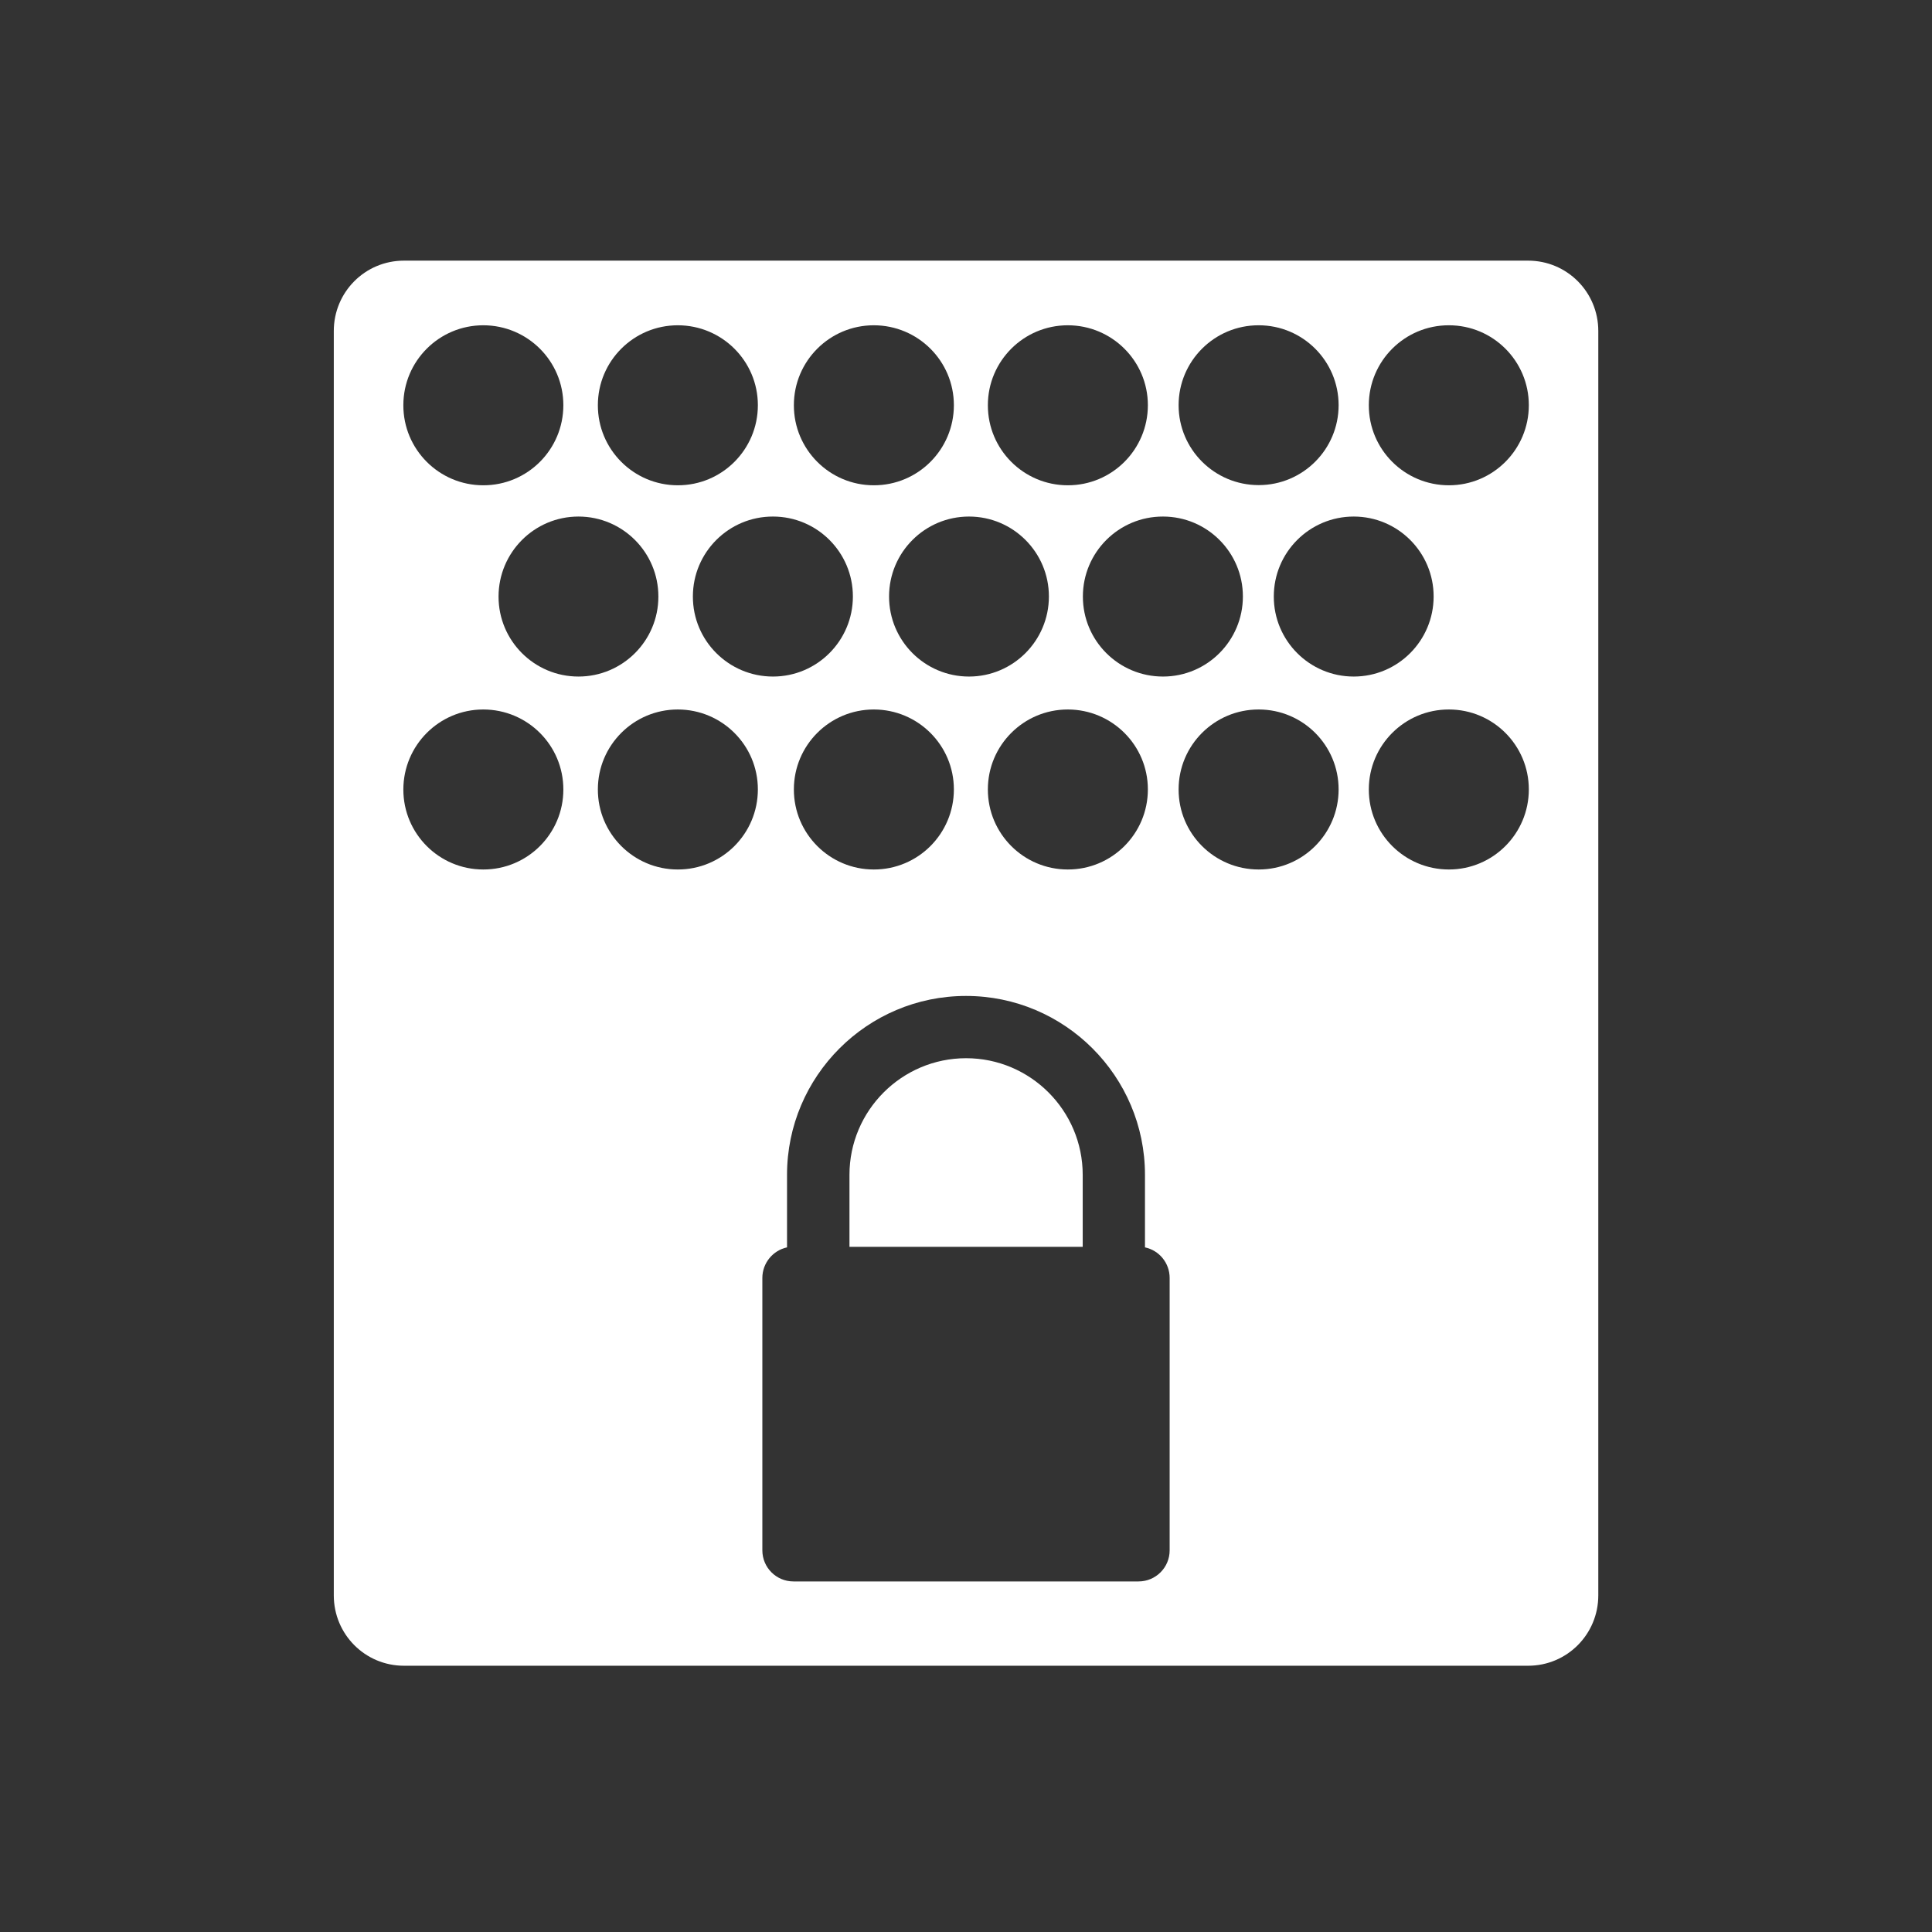 <svg viewBox="0 0 22 22" xmlns="http://www.w3.org/2000/svg"><rect x="0" y="0" width="22" height="22" fill="#333333" stroke="none"/><path transform="translate(0-.032)" d="m4.6 3c-.443 0-.799.358-.799.801v14.398c0 .443.356.801.799.801h12.801c.443 0 .799-.358.799-.801v-14.398c0-.443-.356-.801-.799-.801m-11.898.736c.503-0.0.912.407.912.91 0.0.504-.408.913-.912.912-.503 0-.911-.409-.91-.912 0-.503.408-.91.91-.91m2.215 0c.503-0.0.912.407.912.91 0.0.504-.408.913-.912.912-.503 0-.911-.409-.91-.912 0-.503.408-.91.91-.91m2.232 0c.503-0.0.912.407.912.91 0.0.504-.408.913-.912.912-.503 0-.911-.409-.91-.912 0-.503.408-.91.91-.91m2.209 0c.503-0.0.912.407.912.91 0.0.504-.408.913-.912.912-.503 0-.911-.409-.91-.912 0-.503.408-.91.91-.91zm2.174 0c.503 0 .91.408.91.91 0 .503-.408.91-.91.91-.503 0-.912-.407-.912-.91 0-.503.409-.911.912-.91m2.166 0c.503 0 .91.408.91.91 0.0.503-.407.912-.91.912-.504 0-.913-.408-.912-.912 0-.503.409-.911.912-.91m-9.912 2.178c.503 0 .911.409.91.912 0 .503-.408.91-.91.91-.503 0-.91-.408-.91-.91-0-.503.407-.912.91-.912m2.215 0c.503 0 .91.408.91.91 0.0.503-.407.912-.91.912-.504 0-.913-.408-.912-.912 0-.503.409-.911.912-.91m2.232 0c.503 0 .91.408.91.91 0.0.503-.407.912-.91.912-.503 0-.911-.409-.91-.912 0-.503.408-.91.91-.91zm2.209 0c.503 0 .91.408.91.91 0.0.503-.407.912-.91.912-.504 0-.913-.408-.912-.912 0-.503.409-.911.912-.91m2.172 0c.503 0 .91.408.91.91 0.0.503-.407.912-.91.912-.503 0-.911-.409-.91-.912 0-.503.408-.91.91-.91m-9.912 2.197c.504-0.0.913.408.912.912 0 .503-.409.911-.912.91-.503 0-.91-.408-.91-.91-0-.503.407-.912.91-.912m2.215 0c.503-0.0.912.407.912.91 0.0.504-.408.913-.912.912-.503 0-.911-.409-.91-.912 0-.503.408-.91.91-.91m2.232 0c.503-0.0.912.407.912.91 0.0.504-.408.913-.912.912-.503 0-.911-.409-.91-.912 0-.503.408-.91.91-.91m2.209 0c.503-0.0.912.407.912.91 0.0.504-.408.913-.912.912-.503 0-.911-.409-.91-.912 0-.503.408-.91.91-.91zm2.174 0c.503 0 .91.408.91.91 0.0.503-.407.912-.91.912-.504 0-.913-.408-.912-.912 0-.503.409-.911.912-.91m2.166 0c.503 0 .91.408.91.91 0.0.503-.407.912-.91.912-.504 0-.913-.408-.912-.912 0-.503.409-.911.912-.91m-5.498 3.262c1.123 0 2.037.914 2.037 2.037v.826c.161.034.281.177.281.348v3.102c0 .195-.158.354-.354.354h-3.93c-.195 0-.354-.158-.354-.354v-3.102c0-.17.121-.314.281-.348v-.826c0-1.123.914-2.037 2.037-2.037zm0 .709c-.732 0-1.328.596-1.328 1.328v.82h2.656v-.82c0-.732-.596-1.328-1.328-1.328" fill="#fff" stroke-opacity=".55" stroke-width="2.8"/></svg>
